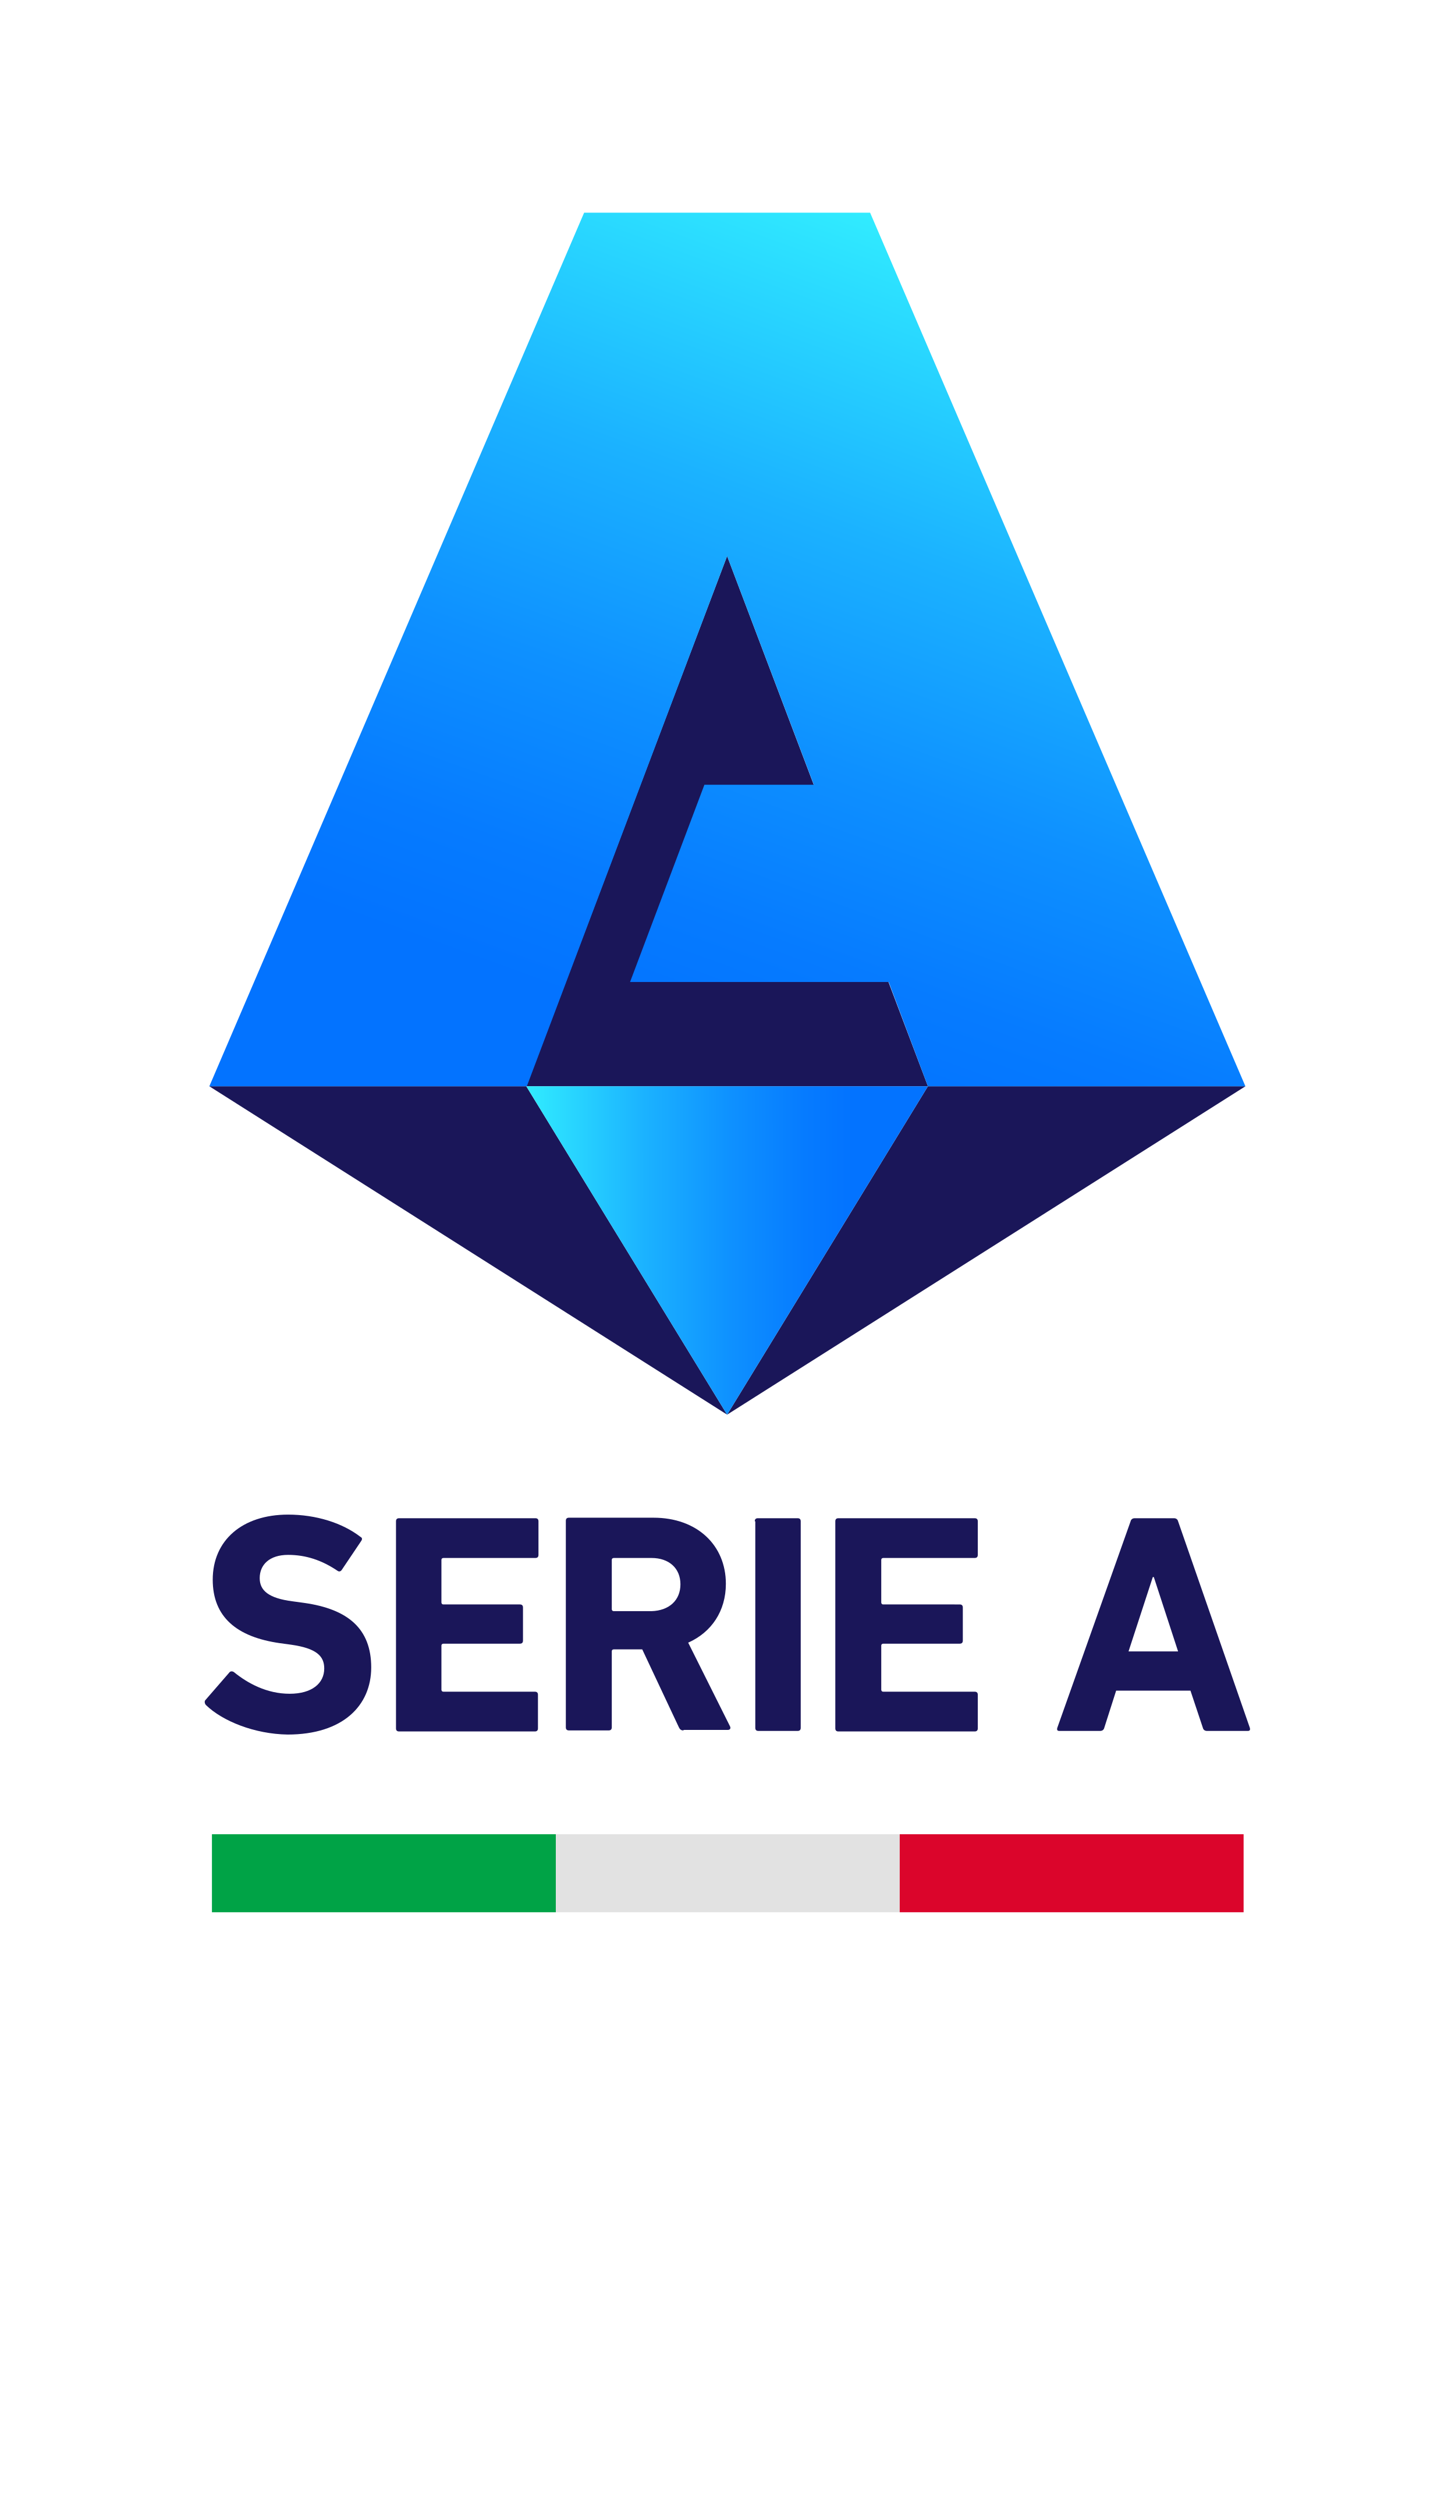 <?xml version="1.0" encoding="UTF-8" standalone="no"?>
<svg
   inkscape:version="1.4 (e7c3feb1, 2024-10-09)"
   height="448.4"
   width="260.992"
   sodipodi:docname="seriea_logo.svg"
   xml:space="preserve"
   viewBox="0 0 260.992 448.4"
   y="0px"
   x="0px"
   id="Livello_1"
   version="1.0"
   xmlns:inkscape="http://www.inkscape.org/namespaces/inkscape"
   xmlns:sodipodi="http://sodipodi.sourceforge.net/DTD/sodipodi-0.dtd"
   xmlns="http://www.w3.org/2000/svg"
   xmlns:svg="http://www.w3.org/2000/svg"
   xmlns:rdf="http://www.w3.org/1999/02/22-rdf-syntax-ns#"
   xmlns:cc="http://creativecommons.org/ns#"
   xmlns:dc="http://purl.org/dc/elements/1.1/"><defs
   id="defs920">
	
	
	
	
</defs><sodipodi:namedview
   inkscape:current-layer="Livello_1"
   inkscape:window-maximized="0"
   inkscape:window-y="0"
   inkscape:window-x="0"
   inkscape:cy="230.04336"
   inkscape:cx="74.381687"
   inkscape:zoom="1.667077"
   fit-margin-bottom="0"
   fit-margin-right="0"
   fit-margin-left="0"
   fit-margin-top="0"
   inkscape:guide-bbox="true"
   showguides="true"
   inkscape:pagecheckerboard="true"
   showgrid="false"
   id="namedview918"
   inkscape:window-height="1080"
   inkscape:window-width="1920"
   inkscape:pageshadow="2"
   inkscape:pageopacity="0"
   guidetolerance="10"
   gridtolerance="10"
   objecttolerance="10"
   borderopacity="1"
   bordercolor="#666666"
   pagecolor="#ffffff"
   inkscape:showpageshadow="0"
   inkscape:deskcolor="#505050" />
<style
   id="style833"
   type="text/css">
	.st0{fill:#FFFFFF;}
	.st1{fill:#0032A0;}
	.st2{fill:#C8102E;}
	.st3{fill:#00B74F;}
	.st4{fill:#E4002B;}
	.st5{fill:#1A1659;}
	.st6{fill:url(#SVGID_1_);}
	.st7{fill:url(#SVGID_2_);}
</style>
<rect
   style="stroke-width:0.972"
   x="0"
   id="rect835"
   height="361.804"
   width="260.992"
   fill="none"
   y="0" />


<g
   transform="matrix(0.926,0,0,0.926,0.841,0.425)"
   id="g871">
	<path
   id="path859"
   d="m 39,329.8 c -0.2,-0.2 -0.4,-0.7 -0.1,-1 l 4.6,-5.3 c 0.2,-0.3 0.6,-0.3 0.9,-0.1 2.7,2.2 6.4,4.2 10.8,4.2 4.3,0 6.7,-2 6.7,-4.9 0,-2.4 -1.5,-3.9 -6.4,-4.6 l -2.2,-0.3 c -8.4,-1.2 -13,-5.1 -13,-12.3 0,-7.6 5.7,-12.6 14.6,-12.6 5.4,0 10.5,1.6 14,4.3 0.4,0.2 0.4,0.5 0.1,0.9 l -3.7,5.5 c -0.2,0.3 -0.5,0.4 -0.8,0.2 -3.1,-2.1 -6.2,-3.1 -9.6,-3.1 -3.6,0 -5.5,1.9 -5.5,4.5 0,2.4 1.7,3.9 6.4,4.5 L 58,310 c 8.5,1.2 13,5 13,12.5 0,7.4 -5.5,13 -16.2,13 -6.4,-0.1 -12.6,-2.6 -15.8,-5.7 z"
   class="st5" />
	<path
   id="path861"
   d="m 75.8,294.2 c 0,-0.4 0.2,-0.6 0.6,-0.6 h 26.4 c 0.4,0 0.6,0.2 0.6,0.6 v 6.5 c 0,0.4 -0.2,0.6 -0.6,0.6 H 85 c -0.2,0 -0.4,0.1 -0.4,0.4 v 8.2 c 0,0.2 0.1,0.4 0.4,0.4 h 14.8 c 0.4,0 0.6,0.2 0.6,0.6 v 6.4 c 0,0.4 -0.2,0.6 -0.6,0.6 H 85 c -0.2,0 -0.4,0.1 -0.4,0.4 v 8.5 c 0,0.2 0.1,0.4 0.4,0.4 h 17.7 c 0.4,0 0.6,0.2 0.6,0.6 v 6.5 c 0,0.4 -0.2,0.6 -0.6,0.6 H 76.4 c -0.4,0 -0.6,-0.2 -0.6,-0.6 z"
   class="st5" />
	<path
   id="path863"
   d="m 131.5,334.7 c -0.5,0 -0.7,-0.2 -0.9,-0.6 L 123.5,319 H 118 c -0.2,0 -0.4,0.1 -0.4,0.4 v 14.7 c 0,0.4 -0.2,0.6 -0.6,0.6 h -7.7 c -0.4,0 -0.6,-0.2 -0.6,-0.6 v -40 c 0,-0.4 0.2,-0.6 0.6,-0.6 h 16.4 c 8.4,0 14,5.3 14,12.8 0,5.3 -2.8,9.4 -7.3,11.4 l 8.1,16.2 c 0.2,0.4 0,0.7 -0.4,0.7 h -8.6 z m -0.6,-28.3 c 0,-3.1 -2.2,-5.1 -5.6,-5.1 H 118 c -0.2,0 -0.4,0.1 -0.4,0.4 v 9.5 c 0,0.2 0.1,0.4 0.4,0.4 h 7.3 c 3.4,-0.1 5.6,-2.1 5.6,-5.2 z"
   class="st5" />
	<path
   id="path865"
   d="m 145.3,294.2 c 0,-0.4 0.2,-0.6 0.6,-0.6 h 7.7 c 0.4,0 0.6,0.2 0.6,0.6 v 40 c 0,0.4 -0.2,0.6 -0.6,0.6 H 146 c -0.4,0 -0.6,-0.2 -0.6,-0.6 v -40 z"
   class="st5" />
	<path
   id="path867"
   d="m 160.9,294.2 c 0,-0.4 0.2,-0.6 0.6,-0.6 h 26.4 c 0.4,0 0.6,0.2 0.6,0.6 v 6.5 c 0,0.4 -0.2,0.6 -0.6,0.6 h -17.7 c -0.2,0 -0.4,0.1 -0.4,0.4 v 8.2 c 0,0.2 0.1,0.4 0.4,0.4 H 185 c 0.4,0 0.6,0.2 0.6,0.6 v 6.4 c 0,0.4 -0.2,0.6 -0.6,0.6 h -14.8 c -0.2,0 -0.4,0.1 -0.4,0.4 v 8.5 c 0,0.2 0.1,0.4 0.4,0.4 h 17.7 c 0.4,0 0.6,0.2 0.6,0.6 v 6.5 c 0,0.4 -0.2,0.6 -0.6,0.6 h -26.4 c -0.4,0 -0.6,-0.2 -0.6,-0.6 z"
   class="st5" />
	<path
   id="path869"
   d="m 218.1,294.2 c 0.1,-0.4 0.4,-0.6 0.8,-0.6 h 7.6 c 0.4,0 0.7,0.2 0.8,0.6 l 13.9,40 c 0.1,0.4 0,0.6 -0.4,0.6 h -7.9 c -0.4,0 -0.7,-0.2 -0.8,-0.6 l -2.4,-7.2 h -14.4 l -2.3,7.2 c -0.1,0.4 -0.4,0.6 -0.8,0.6 h -7.9 c -0.4,0 -0.5,-0.2 -0.4,-0.6 z m 9.2,25.2 -4.7,-14.4 h -0.2 l -4.7,14.4 z"
   class="st5" />
</g>
<g
   transform="matrix(0.926,0,0,0.926,0.046,1.109)"
   id="g915">
	<g
   id="g898">
		<g
   id="g896">
			<g
   id="g894">
				<polygon
   id="polygon873"
   points="40.5,209.2 101.9,209.2 140.8,272.8 "
   class="st5" />
				<polygon
   id="polygon875"
   points="241.2,209.2 179.7,209.2 140.8,272.8 "
   class="st5" />
				<polygon
   id="polygon877"
   points="101.9,209.2 140.8,209.2 179.7,209.2 140.8,106.5 "
   class="st5" />
				<linearGradient
   y2="240.96"
   x2="179.702"
   y1="240.96"
   x1="101.94"
   gradientUnits="userSpaceOnUse"
   id="SVGID_1_">
					<stop
   id="stop879"
   style="stop-color:#31ECFF"
   offset="0" />
					<stop
   id="stop881"
   style="stop-color:#2DE2FF"
   offset="4.937099e-02" />
					<stop
   id="stop883"
   style="stop-color:#1BB2FF"
   offset="0.296" />
					<stop
   id="stop885"
   style="stop-color:#0E90FF"
   offset="0.515" />
					<stop
   id="stop887"
   style="stop-color:#067BFF"
   offset="0.694" />
					<stop
   id="stop889"
   style="stop-color:#0373FF"
   offset="0.812" />
				</linearGradient>
				<polygon
   style="fill:url(#SVGID_1_)"
   id="polygon892"
   points="140.8,272.8 179.7,209.2 101.9,209.2 "
   class="st6" />
			</g>
		</g>
	</g>
	<linearGradient
   y2="241.424"
   x2="129.114"
   y1="50.923"
   x1="198.451"
   gradientUnits="userSpaceOnUse"
   id="SVGID_2_">
		<stop
   id="stop900"
   style="stop-color:#31ECFF"
   offset="0" />
		<stop
   id="stop902"
   style="stop-color:#2DE2FF"
   offset="4.882737e-02" />
		<stop
   id="stop904"
   style="stop-color:#1BB2FF"
   offset="0.293" />
		<stop
   id="stop906"
   style="stop-color:#0E90FF"
   offset="0.509" />
		<stop
   id="stop908"
   style="stop-color:#067BFF"
   offset="0.686" />
		<stop
   id="stop910"
   style="stop-color:#0373FF"
   offset="0.803" />
	</linearGradient>
	<path
   style="fill:url(#SVGID_2_)"
   id="path913"
   d="m 140.8,106.5 16.8,44.3 H 136.4 L 122,189 h 50.1 l 7.6,20.2 h 61.5 L 168.5,40 c -18.5,0 -36.9,0 -55.4,0 L 40.5,209.2 H 102 Z"
   class="st7" />
</g>
<g
   transform="matrix(0.949,0,0,0.933,-33.555,21.876)"
   id="g1035"><rect
     style="opacity:1;fill:#00a346;fill-opacity:1;stroke:none;stroke-width:0.138;stroke-linecap:round;stroke-linejoin:round;paint-order:stroke fill markers"
     id="rect1009"
     width="65"
     height="15"
     x="75.418"
     y="329.152" /><rect
     y="329.152"
     x="140.418"
     height="15"
     width="65"
     id="rect1009-5"
     style="opacity:1;fill:#e2e2e2;fill-opacity:1;stroke:none;stroke-width:0.138;stroke-linecap:round;stroke-linejoin:round;paint-order:stroke fill markers" /><rect
     y="329.152"
     x="205.418"
     height="15"
     width="65"
     id="rect1009-55"
     style="opacity:1;fill:#db052b;fill-opacity:1;stroke:none;stroke-width:0.138;stroke-linecap:round;stroke-linejoin:round;paint-order:stroke fill markers" /></g></svg>
